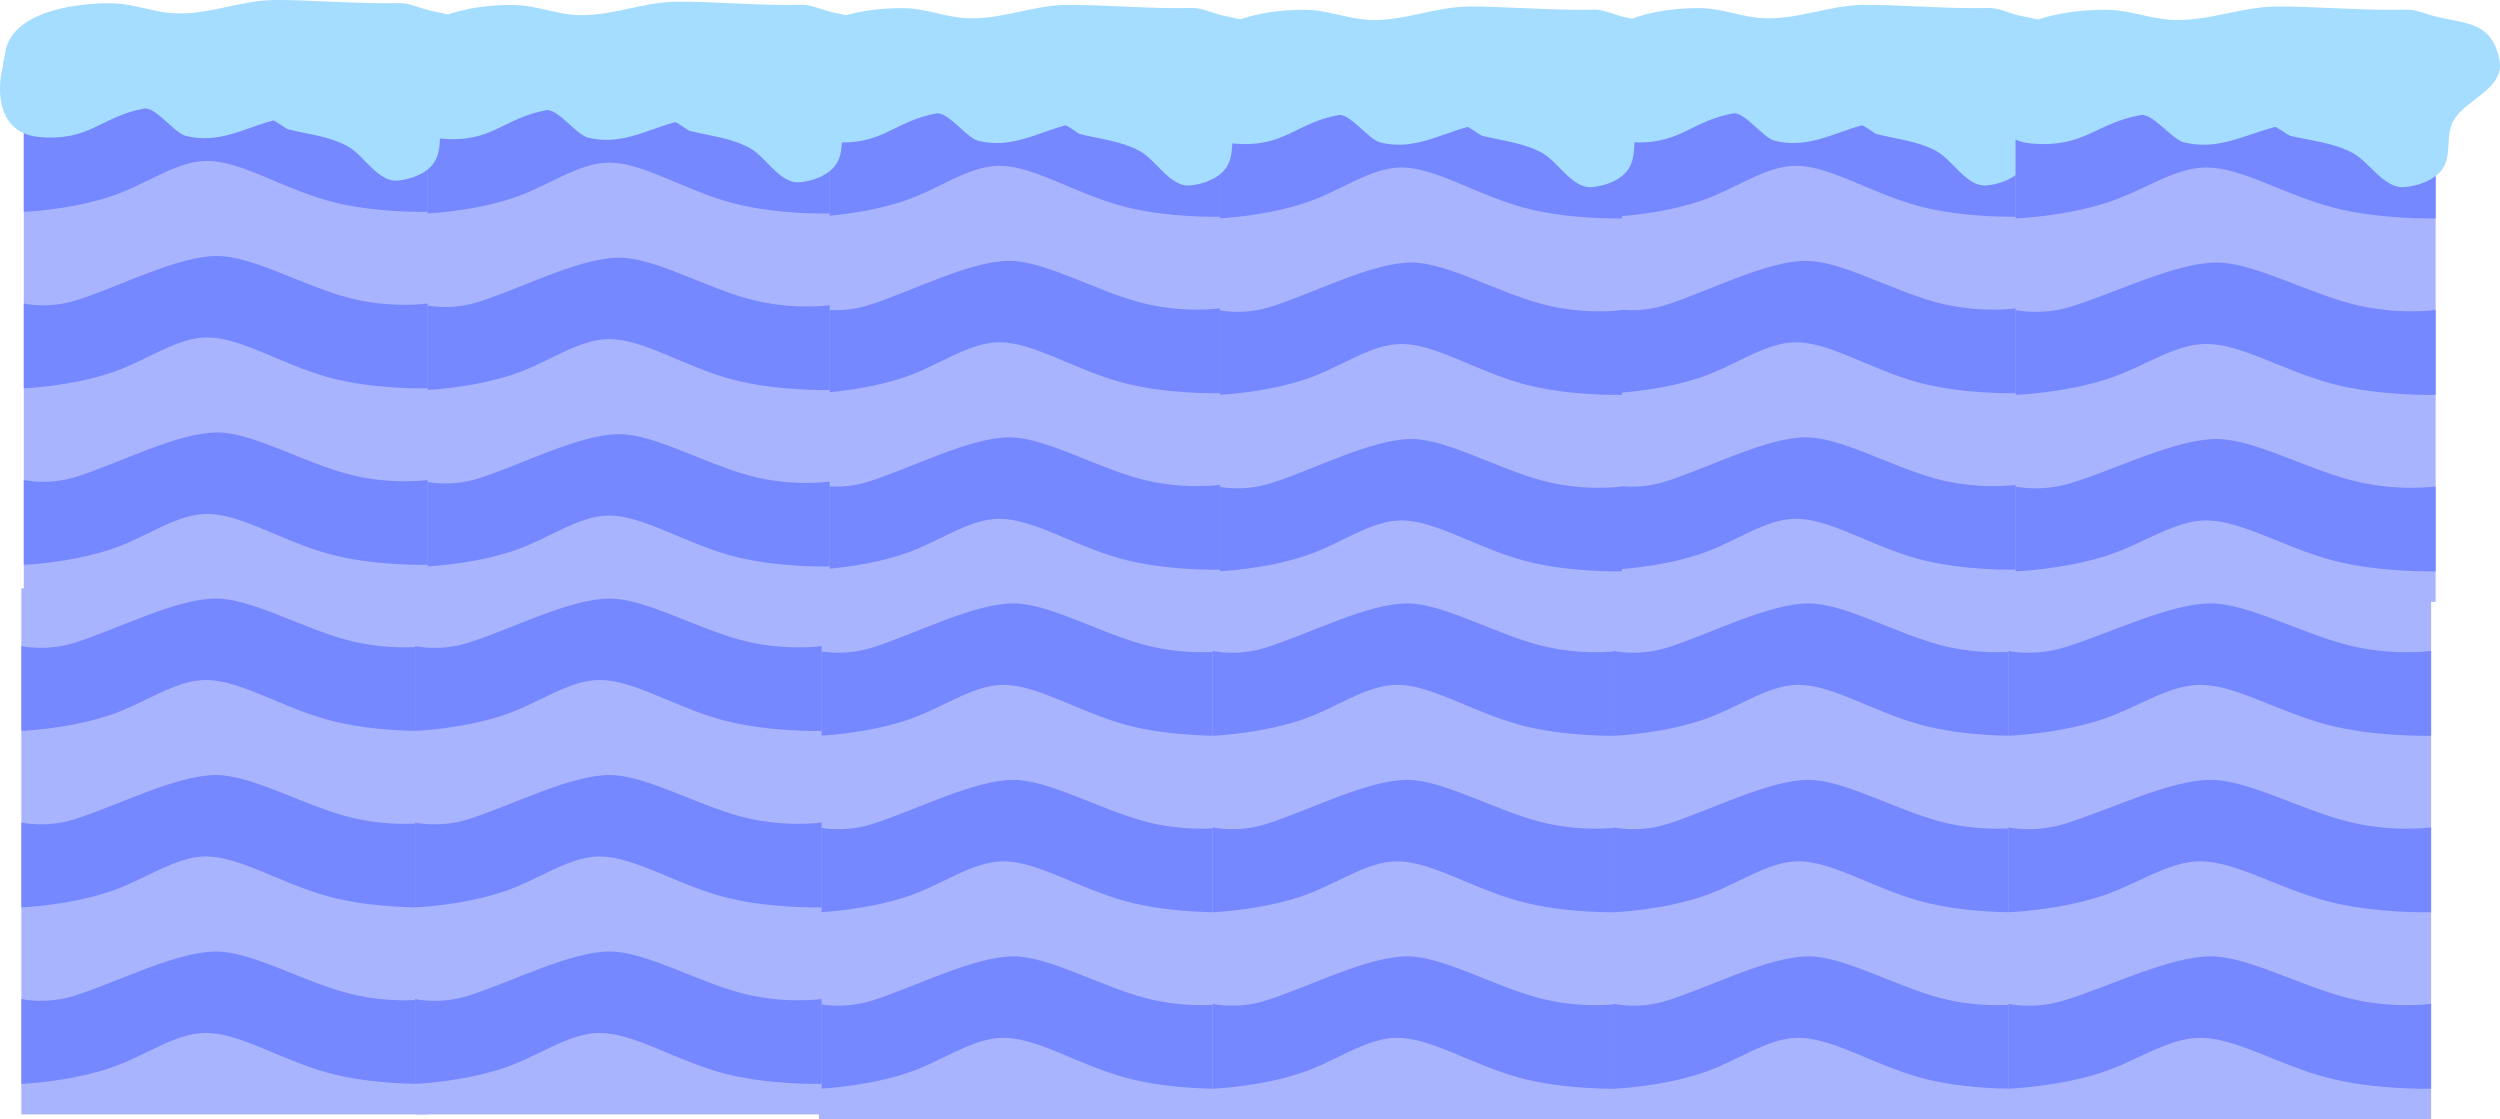 <svg version="1.1" xmlns="http://www.w3.org/2000/svg" xmlns:xlink="http://www.w3.org/1999/xlink" width="499.016" height="223.41" viewBox="0,0,499.016,223.41"><g transform="translate(1.237,-145.464)"><g data-paper-data="{&quot;isPaintingLayer&quot;:true}" fill-rule="nonzero" stroke="none" stroke-linecap="butt" stroke-linejoin="miter" stroke-miterlimit="10" stroke-dasharray="" stroke-dashoffset="0" style="mix-blend-mode: normal"><g><g stroke-width="0"><path d="M320.659,265.27v-105h80.613v105z" fill="#a9b4ff"/><path d="M320.659,223.947v-16.935c0,0 4.801,1.167 10.593,-0.674c8.568,-2.724 20.107,-8.81 28.02,-8.81c6.921,0 16.998,5.843 25.891,8.256c8.582,2.328 16.109,1.228 16.109,1.228v16.935c0,0 -10.696,0.296 -19.725,-2.179c-9.497,-2.603 -17.509,-7.983 -24.307,-7.983c-6.186,0 -12.28,4.812 -19.302,7.104c-8.416,2.747 -17.278,3.057 -17.278,3.057z" fill="#7688ff"/><path d="M320.659,188.721v-16.935c0,0 4.801,1.167 10.593,-0.674c8.568,-2.724 20.107,-8.81 28.02,-8.81c6.921,0 16.998,5.843 25.891,8.256c8.582,2.328 16.109,1.228 16.109,1.228v16.935c0,0 -10.696,0.296 -19.725,-2.179c-9.497,-2.603 -17.509,-7.983 -24.307,-7.983c-6.186,0 -12.28,4.812 -19.302,7.104c-8.416,2.747 -17.278,3.057 -17.278,3.057z" fill="#7688ff"/><path d="M320.659,259.173v-16.935c0,0 4.801,1.167 10.593,-0.674c8.568,-2.724 20.107,-8.81 28.02,-8.81c6.921,0 16.998,5.843 25.891,8.256c8.582,2.328 16.109,1.228 16.109,1.228v16.935c0,0 -10.696,0.296 -19.725,-2.179c-9.497,-2.603 -17.509,-7.983 -24.307,-7.983c-6.186,0 -12.28,4.812 -19.302,7.104c-8.416,2.747 -17.278,3.057 -17.278,3.057z" fill="#7688ff"/></g><path d="M338.659,147.103c4.093,0.131 8.018,1.822 12.2,2c6.814,0.289 13.044,-2.593 19.8,-2.667c6.592,-0.072 17.447,0.852 24.914,0.62c2.024,-0.063 4.053,0.988 6.091,1.465c6.035,1.411 10.354,1.231 11.828,8.415c1.306,6.367 -7.529,8.15 -9.229,13.25c-0.917,2.751 -0.01,6.035 -1.649,8.609c-1.461,2.295 -4.754,3.481 -7.375,3.687c-3.903,0.307 -6.714,-5.064 -9.873,-6.808c-3.749,-2.069 -7.946,-2.426 -12.03,-3.447c-0.404,-0.101 -2.589,-1.839 -2.958,-1.737c-5.854,1.607 -10.88,4.695 -17.375,3.071c-2.334,-0.584 -6.05,-5.883 -8.345,-5.459c-8.685,1.606 -10.801,6.615 -21,5.667c-7.628,-0.709 -8.67,-8.153 -7.158,-14.202c0.032,-0.662 0.15,-1.302 0.343,-1.908c0.719,-9.351 15.547,-10.756 21.815,-10.556z" fill="#a4ddff" stroke-width="0.5"/></g><g><g stroke-width="0"><path d="M241.908,265.603v-105h80.613v105z" fill="#a9b4ff"/><path d="M241.908,224.281v-16.935c0,0 4.801,1.167 10.593,-0.674c8.568,-2.724 20.107,-8.81 28.02,-8.81c6.921,0 16.998,5.843 25.891,8.256c8.582,2.328 16.109,1.228 16.109,1.228v16.935c0,0 -10.696,0.296 -19.725,-2.179c-9.497,-2.603 -17.509,-7.983 -24.307,-7.983c-6.186,0 -12.28,4.812 -19.302,7.104c-8.416,2.747 -17.278,3.057 -17.278,3.057z" fill="#7688ff"/><path d="M241.908,189.055v-16.935c0,0 4.801,1.167 10.593,-0.674c8.568,-2.724 20.107,-8.81 28.02,-8.81c6.921,0 16.998,5.843 25.891,8.256c8.582,2.328 16.109,1.228 16.109,1.228v16.935c0,0 -10.696,0.296 -19.725,-2.179c-9.497,-2.603 -17.509,-7.983 -24.307,-7.983c-6.186,0 -12.28,4.812 -19.302,7.104c-8.416,2.747 -17.278,3.057 -17.278,3.057z" fill="#7688ff"/><path d="M241.908,259.506v-16.935c0,0 4.801,1.167 10.593,-0.674c8.568,-2.724 20.107,-8.81 28.02,-8.81c6.921,0 16.998,5.843 25.891,8.256c8.582,2.328 16.109,1.228 16.109,1.228v16.935c0,0 -10.696,0.296 -19.725,-2.179c-9.497,-2.603 -17.509,-7.983 -24.307,-7.983c-6.186,0 -12.28,4.812 -19.302,7.104c-8.416,2.747 -17.278,3.057 -17.278,3.057z" fill="#7688ff"/></g><path d="M259.908,147.436c4.093,0.131 8.018,1.822 12.2,2c6.814,0.289 13.044,-2.593 19.8,-2.667c6.592,-0.072 17.447,0.852 24.914,0.62c2.024,-0.063 4.053,0.988 6.091,1.465c6.035,1.411 10.354,1.231 11.828,8.415c1.306,6.367 -7.529,8.15 -9.229,13.25c-0.917,2.751 -0.01,6.035 -1.649,8.609c-1.461,2.295 -4.754,3.481 -7.375,3.687c-3.903,0.307 -6.714,-5.064 -9.873,-6.808c-3.749,-2.069 -7.946,-2.426 -12.03,-3.447c-0.404,-0.101 -2.589,-1.839 -2.958,-1.737c-5.854,1.607 -10.88,4.695 -17.375,3.071c-2.334,-0.584 -6.05,-5.883 -8.345,-5.459c-8.685,1.606 -10.801,6.615 -21,5.667c-7.628,-0.709 -8.67,-8.153 -7.158,-14.202c0.032,-0.662 0.15,-1.302 0.343,-1.908c0.719,-9.351 15.547,-10.756 21.815,-10.556z" fill="#a4ddff" stroke-width="0.5"/></g><g><g stroke-width="0"><path d="M161.659,265.27v-105h80.613v105z" fill="#a9b4ff"/><path d="M161.659,223.947v-16.935c0,0 4.801,1.167 10.593,-0.674c8.568,-2.724 20.107,-8.81 28.02,-8.81c6.921,0 16.998,5.843 25.891,8.256c8.582,2.328 16.109,1.228 16.109,1.228v16.935c0,0 -10.696,0.296 -19.725,-2.179c-9.497,-2.603 -17.509,-7.983 -24.307,-7.983c-6.186,0 -12.28,4.812 -19.302,7.104c-8.416,2.747 -17.278,3.057 -17.278,3.057z" fill="#7688ff"/><path d="M161.659,188.721v-16.935c0,0 4.801,1.167 10.593,-0.674c8.568,-2.724 20.107,-8.81 28.02,-8.81c6.921,0 16.998,5.843 25.891,8.256c8.582,2.328 16.109,1.228 16.109,1.228v16.935c0,0 -10.696,0.296 -19.725,-2.179c-9.497,-2.603 -17.509,-7.983 -24.307,-7.983c-6.186,0 -12.28,4.812 -19.302,7.104c-8.416,2.747 -17.278,3.057 -17.278,3.057z" fill="#7688ff"/><path d="M161.659,259.173v-16.935c0,0 4.801,1.167 10.593,-0.674c8.568,-2.724 20.107,-8.81 28.02,-8.81c6.921,0 16.998,5.843 25.891,8.256c8.582,2.328 16.109,1.228 16.109,1.228v16.935c0,0 -10.696,0.296 -19.725,-2.179c-9.497,-2.603 -17.509,-7.983 -24.307,-7.983c-6.186,0 -12.28,4.812 -19.302,7.104c-8.416,2.747 -17.278,3.057 -17.278,3.057z" fill="#7688ff"/></g><path d="M179.659,147.103c4.093,0.131 8.018,1.822 12.2,2c6.814,0.289 13.044,-2.593 19.8,-2.667c6.592,-0.072 17.447,0.852 24.914,0.62c2.024,-0.063 4.053,0.988 6.091,1.465c6.035,1.411 10.354,1.231 11.828,8.415c1.306,6.367 -7.529,8.15 -9.229,13.25c-0.917,2.751 -0.01,6.035 -1.649,8.609c-1.461,2.295 -4.754,3.481 -7.375,3.687c-3.903,0.307 -6.714,-5.064 -9.873,-6.808c-3.749,-2.069 -7.946,-2.426 -12.03,-3.447c-0.404,-0.101 -2.589,-1.839 -2.958,-1.737c-5.854,1.607 -10.88,4.695 -17.375,3.071c-2.334,-0.584 -6.05,-5.883 -8.345,-5.459c-8.685,1.606 -10.801,6.615 -21,5.667c-7.628,-0.709 -8.67,-8.153 -7.158,-14.202c0.032,-0.662 0.15,-1.302 0.343,-1.908c0.719,-9.351 15.547,-10.756 21.815,-10.556z" fill="#a4ddff" stroke-width="0.5"/></g><g><g stroke-width="0"><path d="M83.762,264.634v-105h80.613v105z" fill="#a9b4ff"/><path d="M83.762,223.312v-16.935c0,0 4.801,1.167 10.593,-0.674c8.568,-2.724 20.107,-8.81 28.02,-8.81c6.921,0 16.998,5.843 25.891,8.256c8.582,2.328 16.109,1.228 16.109,1.228v16.935c0,0 -10.696,0.296 -19.725,-2.179c-9.497,-2.603 -17.509,-7.983 -24.307,-7.983c-6.186,0 -12.28,4.812 -19.302,7.104c-8.416,2.747 -17.278,3.057 -17.278,3.057z" fill="#7688ff"/><path d="M83.762,188.086v-16.935c0,0 4.801,1.167 10.593,-0.674c8.568,-2.724 20.107,-8.81 28.02,-8.81c6.921,0 16.998,5.843 25.891,8.256c8.582,2.328 16.109,1.228 16.109,1.228v16.935c0,0 -10.696,0.296 -19.725,-2.179c-9.497,-2.603 -17.509,-7.983 -24.307,-7.983c-6.186,0 -12.28,4.812 -19.302,7.104c-8.416,2.747 -17.278,3.057 -17.278,3.057z" fill="#7688ff"/><path d="M83.762,258.538v-16.935c0,0 4.801,1.167 10.593,-0.674c8.568,-2.724 20.107,-8.81 28.02,-8.81c6.921,0 16.998,5.843 25.891,8.256c8.582,2.328 16.109,1.228 16.109,1.228v16.935c0,0 -10.696,0.296 -19.725,-2.179c-9.497,-2.603 -17.509,-7.983 -24.307,-7.983c-6.186,0 -12.28,4.812 -19.302,7.104c-8.416,2.747 -17.278,3.057 -17.278,3.057z" fill="#7688ff"/></g><path d="M101.762,146.468c4.093,0.131 8.018,1.822 12.2,2c6.814,0.289 13.044,-2.593 19.8,-2.667c6.592,-0.072 17.447,0.852 24.914,0.62c2.024,-0.063 4.053,0.988 6.091,1.465c6.035,1.411 10.354,1.231 11.828,8.415c1.306,6.367 -7.529,8.15 -9.229,13.25c-0.917,2.751 -0.01,6.035 -1.649,8.609c-1.461,2.295 -4.754,3.481 -7.375,3.687c-3.903,0.307 -6.714,-5.064 -9.873,-6.808c-3.749,-2.069 -7.946,-2.426 -12.03,-3.447c-0.404,-0.101 -2.589,-1.839 -2.958,-1.737c-5.854,1.607 -10.88,4.695 -17.375,3.071c-2.334,-0.584 -6.05,-5.883 -8.345,-5.459c-8.685,1.606 -10.801,6.615 -21,5.667c-7.628,-0.709 -8.67,-8.153 -7.158,-14.202c0.032,-0.662 0.15,-1.302 0.343,-1.908c0.719,-9.351 15.547,-10.756 21.815,-10.556z" fill="#a4ddff" stroke-width="0.5"/></g><g><g stroke-width="0"><path d="M3.513,264.301v-105h80.613v105z" fill="#a9b4ff"/><path d="M3.513,222.978v-16.935c0,0 4.801,1.167 10.593,-0.674c8.568,-2.724 20.107,-8.81 28.02,-8.81c6.921,0 16.998,5.843 25.891,8.256c8.582,2.328 16.109,1.228 16.109,1.228v16.935c0,0 -10.696,0.296 -19.725,-2.179c-9.497,-2.603 -17.509,-7.983 -24.307,-7.983c-6.186,0 -12.28,4.812 -19.302,7.104c-8.416,2.747 -17.278,3.057 -17.278,3.057z" fill="#7688ff"/><path d="M3.513,187.753v-16.935c0,0 4.801,1.167 10.593,-0.674c8.568,-2.724 20.107,-8.81 28.02,-8.81c6.921,0 16.998,5.843 25.891,8.256c8.582,2.328 16.109,1.228 16.109,1.228v16.935c0,0 -10.696,0.296 -19.725,-2.179c-9.497,-2.603 -17.509,-7.983 -24.307,-7.983c-6.186,0 -12.28,4.812 -19.302,7.104c-8.416,2.747 -17.278,3.057 -17.278,3.057z" fill="#7688ff"/><path d="M3.513,258.204v-16.935c0,0 4.801,1.167 10.593,-0.674c8.568,-2.724 20.107,-8.81 28.02,-8.81c6.921,0 16.998,5.843 25.891,8.256c8.582,2.328 16.109,1.228 16.109,1.228v16.935c0,0 -10.696,0.296 -19.725,-2.179c-9.497,-2.603 -17.509,-7.983 -24.307,-7.983c-6.186,0 -12.28,4.812 -19.302,7.104c-8.416,2.747 -17.278,3.057 -17.278,3.057z" fill="#7688ff"/></g><path d="M21.513,146.134c4.093,0.131 8.018,1.822 12.2,2c6.814,0.289 13.044,-2.593 19.8,-2.667c6.592,-0.072 17.447,0.852 24.914,0.62c2.024,-0.063 4.053,0.988 6.091,1.465c6.035,1.411 10.354,1.231 11.828,8.415c1.306,6.367 -7.529,8.15 -9.229,13.25c-0.917,2.751 -0.01,6.035 -1.649,8.609c-1.461,2.295 -4.754,3.481 -7.375,3.687c-3.903,0.307 -6.714,-5.064 -9.873,-6.808c-3.749,-2.069 -7.946,-2.426 -12.03,-3.447c-0.404,-0.101 -2.589,-1.839 -2.958,-1.737c-5.854,1.607 -10.88,4.695 -17.375,3.071c-2.334,-0.584 -6.05,-5.883 -8.345,-5.459c-8.685,1.606 -10.801,6.615 -21,5.667c-7.628,-0.709 -8.67,-8.153 -7.158,-14.202c0.032,-0.662 0.15,-1.302 0.343,-1.908c0.719,-9.351 15.547,-10.756 21.815,-10.556z" fill="#a4ddff" stroke-width="0.5"/></g><g stroke-width="0"><path d="M162.217,368.873v-105h81.144v105z" fill="#a9b4ff"/><path d="M162.217,327.551v-16.935c0,0 4.833,1.167 10.663,-0.674c8.624,-2.724 20.239,-8.81 28.204,-8.81c6.967,0 17.11,5.843 26.062,8.256c8.639,2.328 16.215,1.228 16.215,1.228v16.935c0,0 -10.767,0.296 -19.855,-2.179c-9.559,-2.603 -17.624,-7.983 -24.467,-7.983c-6.227,0 -12.361,4.812 -19.429,7.104c-8.472,2.747 -17.392,3.057 -17.392,3.057z" fill="#7688ff"/><path d="M162.217,292.325v-16.935c0,0 4.833,1.167 10.663,-0.674c8.624,-2.724 20.239,-8.81 28.204,-8.81c6.967,0 17.11,5.843 26.062,8.256c8.639,2.328 16.215,1.228 16.215,1.228v16.935c0,0 -10.767,0.296 -19.855,-2.179c-9.559,-2.603 -17.624,-7.983 -24.467,-7.983c-6.227,0 -12.361,4.812 -19.429,7.104c-8.472,2.747 -17.392,3.057 -17.392,3.057z" fill="#7688ff"/><path d="M162.217,362.777v-16.935c0,0 4.833,1.167 10.663,-0.674c8.624,-2.724 20.239,-8.81 28.204,-8.81c6.967,0 17.11,5.843 26.062,8.256c8.639,2.328 16.215,1.228 16.215,1.228v16.935c0,0 -10.767,0.296 -19.855,-2.179c-9.559,-2.603 -17.624,-7.983 -24.467,-7.983c-6.227,0 -12.361,4.812 -19.429,7.104c-8.472,2.747 -17.392,3.057 -17.392,3.057z" fill="#7688ff"/></g><g stroke-width="0"><path d="M240.809,368.873v-105h81.144v105z" fill="#a9b4ff"/><path d="M240.809,327.551v-16.935c0,0 4.833,1.167 10.663,-0.674c8.624,-2.724 20.239,-8.81 28.204,-8.81c6.967,0 17.11,5.843 26.062,8.256c8.639,2.328 16.215,1.228 16.215,1.228v16.935c0,0 -10.767,0.296 -19.855,-2.179c-9.559,-2.603 -17.624,-7.983 -24.467,-7.983c-6.227,0 -12.361,4.812 -19.429,7.104c-8.472,2.747 -17.392,3.057 -17.392,3.057z" fill="#7688ff"/><path d="M240.809,292.325v-16.935c0,0 4.833,1.167 10.663,-0.674c8.624,-2.724 20.239,-8.81 28.204,-8.81c6.967,0 17.11,5.843 26.062,8.256c8.639,2.328 16.215,1.228 16.215,1.228v16.935c0,0 -10.767,0.296 -19.855,-2.179c-9.559,-2.603 -17.624,-7.983 -24.467,-7.983c-6.227,0 -12.361,4.812 -19.429,7.104c-8.472,2.747 -17.392,3.057 -17.392,3.057z" fill="#7688ff"/><path d="M240.809,362.777v-16.935c0,0 4.833,1.167 10.663,-0.674c8.624,-2.724 20.239,-8.81 28.204,-8.81c6.967,0 17.11,5.843 26.062,8.256c8.639,2.328 16.215,1.228 16.215,1.228v16.935c0,0 -10.767,0.296 -19.855,-2.179c-9.559,-2.603 -17.624,-7.983 -24.467,-7.983c-6.227,0 -12.361,4.812 -19.429,7.104c-8.472,2.747 -17.392,3.057 -17.392,3.057z" fill="#7688ff"/></g><g stroke-width="0"><path d="M320.913,368.873v-105h81.144v105z" fill="#a9b4ff"/><path d="M320.913,327.551v-16.935c0,0 4.833,1.167 10.663,-0.674c8.624,-2.724 20.239,-8.81 28.204,-8.81c6.967,0 17.11,5.843 26.062,8.256c8.639,2.328 16.215,1.228 16.215,1.228v16.935c0,0 -10.767,0.296 -19.855,-2.179c-9.559,-2.603 -17.624,-7.983 -24.467,-7.983c-6.227,0 -12.361,4.812 -19.429,7.104c-8.472,2.747 -17.392,3.057 -17.392,3.057z" fill="#7688ff"/><path d="M320.913,292.325v-16.935c0,0 4.833,1.167 10.663,-0.674c8.624,-2.724 20.239,-8.81 28.204,-8.81c6.967,0 17.11,5.843 26.062,8.256c8.639,2.328 16.215,1.228 16.215,1.228v16.935c0,0 -10.767,0.296 -19.855,-2.179c-9.559,-2.603 -17.624,-7.983 -24.467,-7.983c-6.227,0 -12.361,4.812 -19.429,7.104c-8.472,2.747 -17.392,3.057 -17.392,3.057z" fill="#7688ff"/><path d="M320.913,362.777v-16.935c0,0 4.833,1.167 10.663,-0.674c8.624,-2.724 20.239,-8.81 28.204,-8.81c6.967,0 17.11,5.843 26.062,8.256c8.639,2.328 16.215,1.228 16.215,1.228v16.935c0,0 -10.767,0.296 -19.855,-2.179c-9.559,-2.603 -17.624,-7.983 -24.467,-7.983c-6.227,0 -12.361,4.812 -19.429,7.104c-8.472,2.747 -17.392,3.057 -17.392,3.057z" fill="#7688ff"/></g><g><g stroke-width="0"><path d="M401.098,265.603v-105h83.835v105z" fill="#a9b4ff"/><path d="M401.098,224.281v-16.935c0,0 4.993,1.167 11.016,-0.674c8.91,-2.724 20.911,-8.81 29.14,-8.81c7.198,0 17.678,5.843 26.926,8.256c8.925,2.328 16.753,1.228 16.753,1.228v16.935c0,0 -11.124,0.296 -20.514,-2.179c-9.876,-2.603 -18.208,-7.983 -25.278,-7.983c-6.433,0 -12.771,4.812 -20.074,7.104c-8.753,2.747 -17.969,3.057 -17.969,3.057z" fill="#7688ff"/><path d="M401.098,189.055v-16.935c0,0 4.993,1.167 11.016,-0.674c8.91,-2.724 20.911,-8.81 29.14,-8.81c7.198,0 17.678,5.843 26.926,8.256c8.925,2.328 16.753,1.228 16.753,1.228v16.935c0,0 -11.124,0.296 -20.514,-2.179c-9.876,-2.603 -18.208,-7.983 -25.278,-7.983c-6.433,0 -12.771,4.812 -20.074,7.104c-8.753,2.747 -17.969,3.057 -17.969,3.057z" fill="#7688ff"/><path d="M401.098,259.506v-16.935c0,0 4.993,1.167 11.016,-0.674c8.91,-2.724 20.911,-8.81 29.14,-8.81c7.198,0 17.678,5.843 26.926,8.256c8.925,2.328 16.753,1.228 16.753,1.228v16.935c0,0 -11.124,0.296 -20.514,-2.179c-9.876,-2.603 -18.208,-7.983 -25.278,-7.983c-6.433,0 -12.771,4.812 -20.074,7.104c-8.753,2.747 -17.969,3.057 -17.969,3.057z" fill="#7688ff"/></g><path d="M419.817,147.436c4.256,0.131 8.339,1.822 12.687,2c7.087,0.289 13.566,-2.593 20.592,-2.667c6.856,-0.072 18.144,0.852 25.91,0.62c2.105,-0.063 4.215,0.988 6.335,1.465c6.276,1.411 10.768,1.231 12.301,8.415c1.358,6.367 -7.83,8.15 -9.598,13.25c-0.954,2.751 -0.011,6.035 -1.714,8.609c-1.519,2.295 -4.944,3.481 -7.67,3.687c-4.059,0.307 -6.983,-5.064 -10.268,-6.808c-3.899,-2.069 -8.263,-2.426 -12.511,-3.447c-0.42,-0.101 -2.692,-1.839 -3.076,-1.737c-6.088,1.607 -11.315,4.695 -18.07,3.071c-2.427,-0.584 -6.292,-5.883 -8.678,-5.459c-9.032,1.606 -11.233,6.615 -21.839,5.667c-7.933,-0.709 -9.017,-8.153 -7.444,-14.202c0.033,-0.662 0.156,-1.302 0.357,-1.908c0.748,-9.351 16.168,-10.756 22.687,-10.556z" fill="#a4ddff" stroke-width="0.5"/></g><g stroke-width="0"><path d="M399.639,368.873v-105h84.387v105z" fill="#a9b4ff"/><path d="M399.639,327.551v-16.935c0,0 5.026,1.167 11.089,-0.674c8.969,-2.724 21.048,-8.81 29.332,-8.81c7.245,0 17.794,5.843 27.104,8.256c8.984,2.328 16.863,1.228 16.863,1.228v16.935c0,0 -11.197,0.296 -20.649,-2.179c-9.941,-2.603 -18.328,-7.983 -25.445,-7.983c-6.476,0 -12.855,4.812 -20.206,7.104c-8.81,2.747 -18.087,3.057 -18.087,3.057z" fill="#7688ff"/><path d="M399.639,292.325v-16.935c0,0 5.026,1.167 11.089,-0.674c8.969,-2.724 21.048,-8.81 29.332,-8.81c7.245,0 17.794,5.843 27.104,8.256c8.984,2.328 16.863,1.228 16.863,1.228v16.935c0,0 -11.197,0.296 -20.649,-2.179c-9.941,-2.603 -18.328,-7.983 -25.445,-7.983c-6.476,0 -12.855,4.812 -20.206,7.104c-8.81,2.747 -18.087,3.057 -18.087,3.057z" fill="#7688ff"/><path d="M399.639,362.777v-16.935c0,0 5.026,1.167 11.089,-0.674c8.969,-2.724 21.048,-8.81 29.332,-8.81c7.245,0 17.794,5.843 27.104,8.256c8.984,2.328 16.863,1.228 16.863,1.228v16.935c0,0 -11.197,0.296 -20.649,-2.179c-9.941,-2.603 -18.328,-7.983 -25.445,-7.983c-6.476,0 -12.855,4.812 -20.206,7.104c-8.81,2.747 -18.087,3.057 -18.087,3.057z" fill="#7688ff"/></g><g stroke-width="0"><path d="M3.029,367.905v-105h81.144v105z" fill="#a9b4ff"/><path d="M3.029,326.582v-16.935c0,0 4.833,1.167 10.663,-0.674c8.624,-2.724 20.239,-8.81 28.204,-8.81c6.967,0 17.11,5.843 26.062,8.256c8.639,2.328 16.215,1.228 16.215,1.228v16.935c0,0 -10.767,0.296 -19.855,-2.179c-9.559,-2.603 -17.624,-7.983 -24.467,-7.983c-6.227,0 -12.361,4.812 -19.429,7.104c-8.472,2.747 -17.392,3.057 -17.392,3.057z" fill="#7688ff"/><path d="M3.029,291.356v-16.935c0,0 4.833,1.167 10.663,-0.674c8.624,-2.724 20.239,-8.81 28.204,-8.81c6.967,0 17.11,5.843 26.062,8.256c8.639,2.328 16.215,1.228 16.215,1.228v16.935c0,0 -10.767,0.296 -19.855,-2.179c-9.559,-2.603 -17.624,-7.983 -24.467,-7.983c-6.227,0 -12.361,4.812 -19.429,7.104c-8.472,2.747 -17.392,3.057 -17.392,3.057z" fill="#7688ff"/><path d="M3.029,361.808v-16.935c0,0 4.833,1.167 10.663,-0.674c8.624,-2.724 20.239,-8.81 28.204,-8.81c6.967,0 17.11,5.843 26.062,8.256c8.639,2.328 16.215,1.228 16.215,1.228v16.935c0,0 -10.767,0.296 -19.855,-2.179c-9.559,-2.603 -17.624,-7.983 -24.467,-7.983c-6.227,0 -12.361,4.812 -19.429,7.104c-8.472,2.747 -17.392,3.057 -17.392,3.057z" fill="#7688ff"/></g><g stroke-width="0"><path d="M81.622,367.905v-105h81.144v105z" fill="#a9b4ff"/><path d="M81.622,326.582v-16.935c0,0 4.833,1.167 10.663,-0.674c8.624,-2.724 20.239,-8.81 28.204,-8.81c6.967,0 17.11,5.843 26.062,8.256c8.639,2.328 16.215,1.228 16.215,1.228v16.935c0,0 -10.767,0.296 -19.855,-2.179c-9.559,-2.603 -17.624,-7.983 -24.467,-7.983c-6.227,0 -12.361,4.812 -19.429,7.104c-8.472,2.747 -17.392,3.057 -17.392,3.057z" fill="#7688ff"/><path d="M81.622,291.356v-16.935c0,0 4.833,1.167 10.663,-0.674c8.624,-2.724 20.239,-8.81 28.204,-8.81c6.967,0 17.11,5.843 26.062,8.256c8.639,2.328 16.215,1.228 16.215,1.228v16.935c0,0 -10.767,0.296 -19.855,-2.179c-9.559,-2.603 -17.624,-7.983 -24.467,-7.983c-6.227,0 -12.361,4.812 -19.429,7.104c-8.472,2.747 -17.392,3.057 -17.392,3.057z" fill="#7688ff"/><path d="M81.622,361.808v-16.935c0,0 4.833,1.167 10.663,-0.674c8.624,-2.724 20.239,-8.81 28.204,-8.81c6.967,0 17.11,5.843 26.062,8.256c8.639,2.328 16.215,1.228 16.215,1.228v16.935c0,0 -10.767,0.296 -19.855,-2.179c-9.559,-2.603 -17.624,-7.983 -24.467,-7.983c-6.227,0 -12.361,4.812 -19.429,7.104c-8.472,2.747 -17.392,3.057 -17.392,3.057z" fill="#7688ff"/></g></g></g></svg>